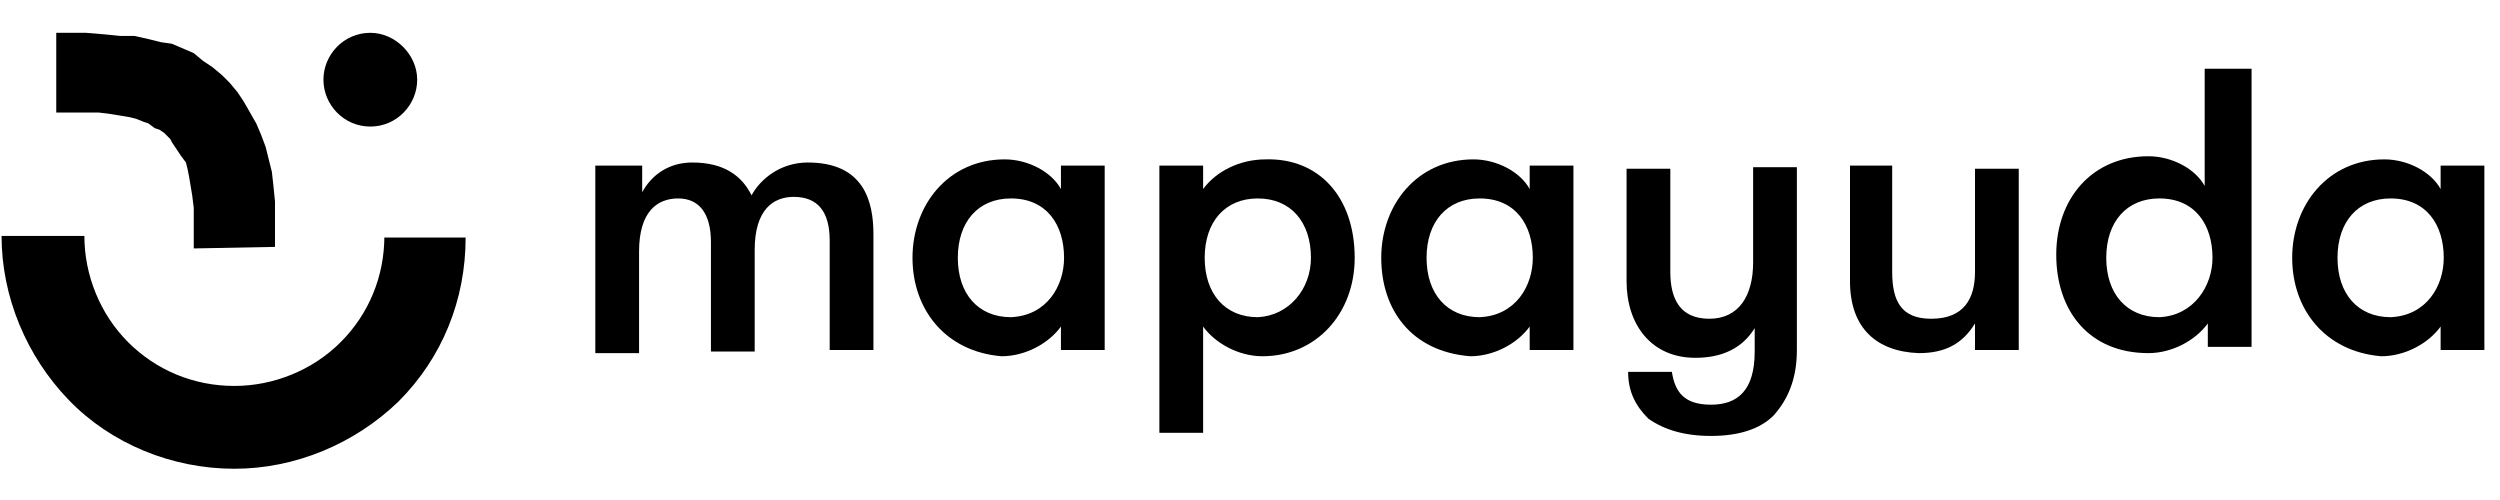 <?xml version="1.0" encoding="utf-8"?>
<!-- Generator: Adobe Illustrator 23.1.0, SVG Export Plug-In . SVG Version: 6.00 Build 0)  -->
<svg version="1.1" id="Capa_1" xmlns="http://www.w3.org/2000/svg" xmlns:xlink="http://www.w3.org/1999/xlink" x="0px" y="0px"
	 viewBox="0 0 160 32" style="enable-background:new 0 0 160 32;" xml:space="preserve">
<g>
	<g>
		<g>
			<g>
				<g>
					<g>
						<g id="Group">
							<path id="Vector" d="M24.6,15.1c0,2.6-1,5-2.8,6.8c-1.8,1.8-4.3,2.8-6.8,2.8c-2.6,0-5-1-6.8-2.8s-2.8-4.3-2.8-6.8H0.1
								c0,3.9,1.6,7.7,4.3,10.5C7.1,28.4,11,30,15,30c3.9,0,7.7-1.6,10.5-4.3c2.8-2.8,4.3-6.5,4.3-10.5h-5.2V15.1z"/>
							<path id="Vector_2" d="M23.7,8.1c1.7,0,3-1.4,3-3s-1.4-3-3-3c-1.7,0-3,1.4-3,3S22,8.1,23.7,8.1z"/>
							<path id="Vector_3" d="M12.4,15.9v-1.7v-0.9l-0.1-0.8l-0.1-0.6l-0.1-0.6L12,10.8l-0.1-0.4l-0.3-0.4l-0.2-0.3l-0.2-0.3L11,9.1
								l-0.1-0.2l-0.2-0.2l-0.2-0.2l-0.3-0.2L9.9,8.2L9.5,7.9L9.2,7.8L8.7,7.6L8.3,7.5L7.7,7.4L7.1,7.3L6.3,7.2h-1H3.6V2.1h1.9
								l1.2,0.1l1,0.1l0.9,0l0.9,0.2l0.8,0.2L11,2.8l0.7,0.3l0.7,0.3L13,3.9l0.6,0.4l0.6,0.5l0.5,0.5l0.5,0.6l0.4,0.6L16,7.2
								l0.4,0.7l0.3,0.7L17,9.4l0.2,0.8l0.2,0.8l0.1,0.9l0.1,1v1.1v1.8L12.4,15.9z"/>
						</g>
					</g>
				</g>
				<g id="Group_2">
					<path id="Vector_4" d="M38.3,10.6h2.8v1.7c0.6-1.1,1.7-1.9,3.2-1.9c2.1,0,3.2,0.9,3.8,2.1c0.6-1.1,1.9-2.1,3.6-2.1
						c3.6,0,4.2,2.5,4.2,4.6v7.4h-2.8v-7c0-1.9-0.8-2.8-2.3-2.8c-1.3,0-2.5,0.8-2.5,3.4v6.5h-2.8v-7c0-1.9-0.8-2.8-2.1-2.8
						s-2.5,0.8-2.5,3.4v6.5h-2.8v-12H38.3z"/>
					<path id="Vector_5" d="M58.4,16.5c0-3.4,2.3-6.3,5.9-6.3c1.5,0,3,0.8,3.6,1.9v-1.5h2.8v11.8h-2.8v-1.5
						c-0.8,1.1-2.3,1.9-3.8,1.9C60.5,22.5,58.4,19.8,58.4,16.5z M68.1,16.5c0-2.1-1.1-3.8-3.4-3.8c-2.1,0-3.4,1.5-3.4,3.8
						s1.3,3.8,3.4,3.8C67,20.2,68.1,18.3,68.1,16.5z"/>
					<path id="Vector_6" d="M86.7,16.5c0,3.6-2.5,6.3-5.9,6.3c-1.5,0-3-0.8-3.8-1.9v6.8h-2.8V10.6H77v1.5c0.8-1.1,2.3-1.9,4-1.9
						C84.4,10.1,86.7,12.6,86.7,16.5z M83.9,16.5c0-2.3-1.3-3.8-3.4-3.8s-3.4,1.5-3.4,3.8s1.3,3.8,3.4,3.8
						C82.5,20.2,83.9,18.5,83.9,16.5z"/>
					<path id="Vector_7" d="M88.4,16.5c0-3.4,2.3-6.3,5.9-6.3c1.5,0,3,0.8,3.6,1.9v-1.5h2.8v11.8h-2.8v-1.5
						c-0.8,1.1-2.3,1.9-3.8,1.9C90.3,22.5,88.4,19.8,88.4,16.5z M98.1,16.5c0-2.1-1.1-3.8-3.4-3.8c-2.1,0-3.4,1.5-3.4,3.8
						s1.3,3.8,3.4,3.8C97,20.2,98.1,18.3,98.1,16.5z"/>
					<path id="Vector_8" d="M115,10.6v11.8c0,1.9-0.6,3.2-1.5,4.2c-0.9,0.9-2.3,1.3-4,1.3s-3-0.4-4-1.1c-0.8-0.8-1.3-1.7-1.3-3h2.8
						c0.2,1.3,0.8,2.1,2.5,2.1s2.8-0.9,2.8-3.4V21c-0.8,1.3-2.1,1.9-3.8,1.9c-2.8,0-4.4-2.1-4.4-4.9v-7.2h2.8v6.6c0,1.7,0.6,3,2.5,3
						s2.8-1.5,2.8-3.6v-6.1h2.8V10.6z"/>
					<path id="Vector_9" d="M118.4,18v-7.4h2.7v6.8c0,1.9,0.6,3,2.5,3c2.1,0,2.8-1.3,2.8-3v-6.6h2.8v11.6h-2.8v-1.7
						c-0.8,1.3-1.9,1.9-3.6,1.9C120.1,22.5,118.4,21,118.4,18z"/>
					<path id="Vector_10" d="M144.1,4.4v17.8h-2.8v-1.5c-0.8,1.1-2.3,1.9-3.8,1.9c-3.8,0-5.9-2.7-5.9-6.3s2.3-6.3,5.9-6.3
						c1.5,0,3,0.8,3.6,1.9V4.4H144.1z M141.6,16.5c0-2.1-1.1-3.8-3.4-3.8c-2.1,0-3.4,1.5-3.4,3.8s1.3,3.8,3.4,3.8
						C140.4,20.2,141.6,18.3,141.6,16.5z"/>
					<path id="Vector_11" d="M146.7,16.5c0-3.4,2.3-6.3,5.9-6.3c1.5,0,3,0.8,3.6,1.9v-1.5h2.8v11.8h-2.8v-1.5
						c-0.8,1.1-2.3,1.9-3.8,1.9C148.8,22.5,146.7,19.8,146.7,16.5z M156.4,16.5c0-2.1-1.1-3.8-3.4-3.8c-2.1,0-3.4,1.5-3.4,3.8
						s1.3,3.8,3.4,3.8C155.3,20.2,156.4,18.3,156.4,16.5z"/>
				</g>
			</g>
		</g>
	</g>
</g>
</svg>
